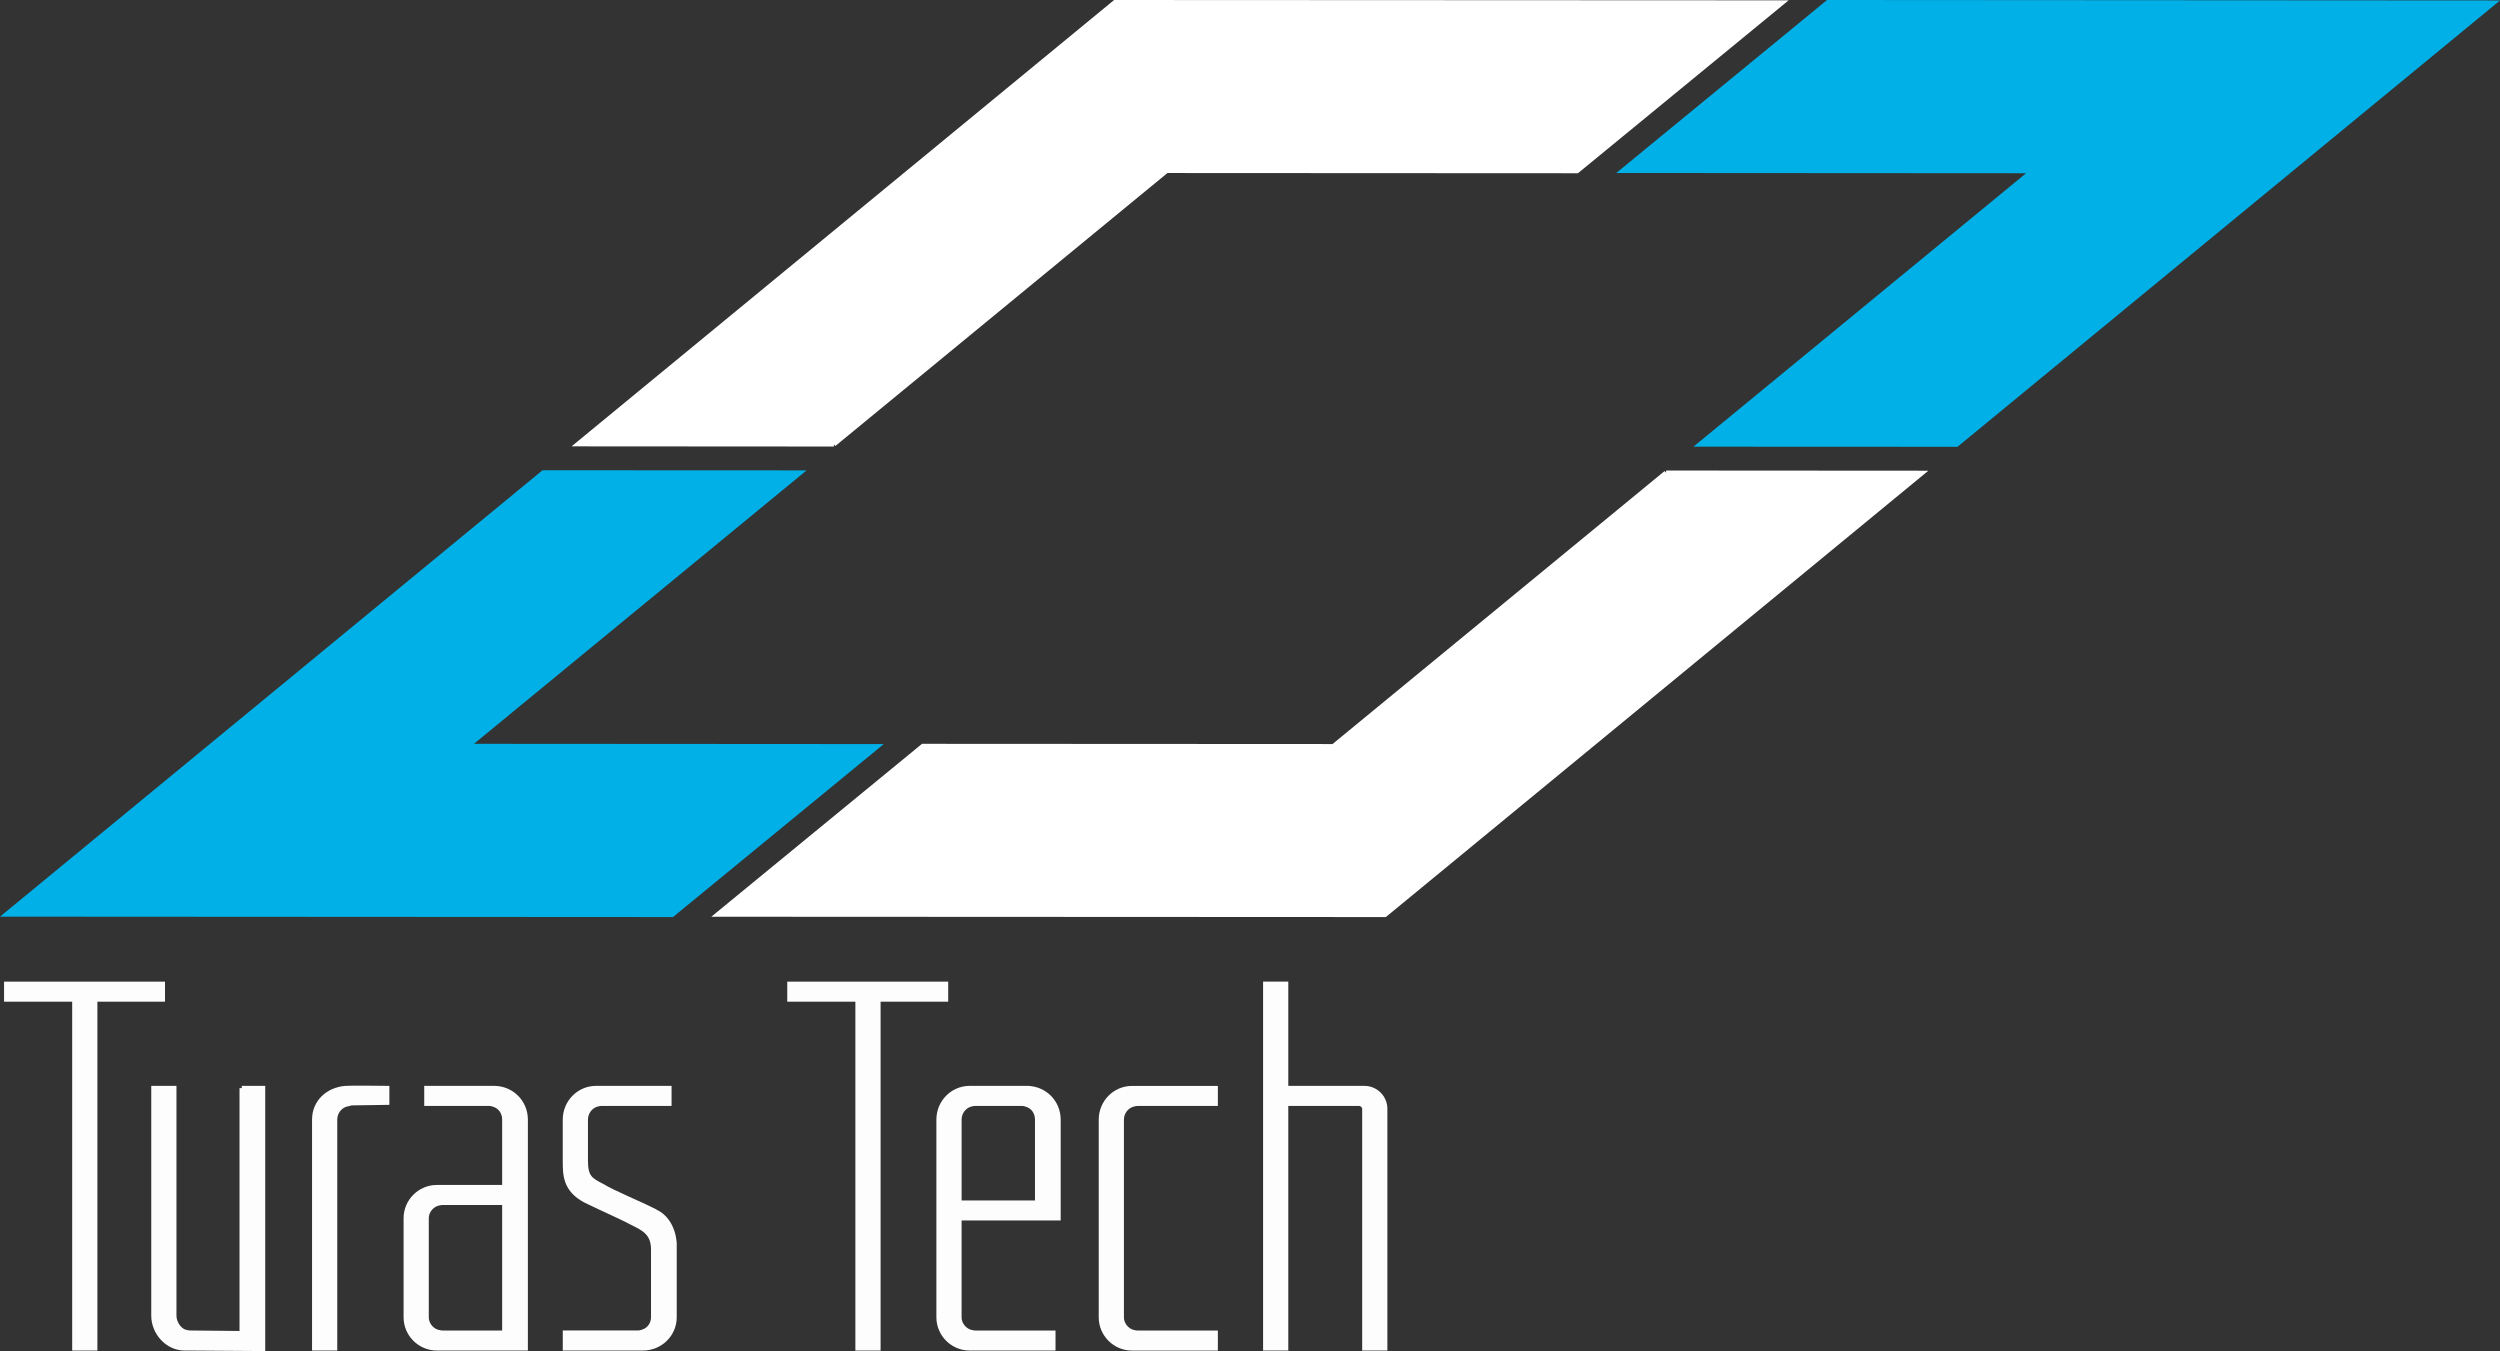 <svg id="logoSquare" height="41.889mm" width="77.51mm" viewBox="0 0 274.642 148.425">
 <rect x="0" y="0" width="274.642" height="148.425" fill="#333333" stroke="none"/>
 <g>
  <g id="text4775" opacity="0.99" transform="translate(-44.885 -64.35)" stroke="#fff" stroke-width=".5" fill="#fff">
   <path id="path3346" d="m62.761 172.44h-7.427-2.268-7.484v1.701h7.484v38.326h2.268v-38.326h7.427v-1.701z"/>
   <path id="path3348" d="m71.448 183.89v26.93l-5.67-0.057c-0.227 0-0.397-0.057-0.624-0.113-0.624-0.227-1.134-1.02-1.134-1.758v-25.003h-2.268v25.003c0 1.871 1.531 3.572 3.402 3.572h0.624l7.994 0.057v-1.701-26.93h-2.325z"/>
   <path id="path3350" d="m82.818 183.89c-1.928 0.17-3.402 1.531-3.402 3.458v25.116h2.268v-25.116c0-0.794 0.51-1.417 1.134-1.644 0.227-0.057 0.68-0.17 0.68-0.17l3.912-0.057v-1.587c-0.85 0-3.742-0.057-4.592 0z"/>
   <path id="path3352" d="m99.167 183.89h-0.567-6.86v1.701h6.86c0.227 0 0.397 0.057 0.567 0.113 0.68 0.227 1.134 0.85 1.134 1.644v7.427h-6.803-0.624c-1.871 0-3.402 1.531-3.402 3.402v10.886c0 1.871 1.531 3.402 3.402 3.402h0.624 6.803 2.325v-1.701-14.287-1.701-7.427c0-1.928-1.531-3.458-3.458-3.458zm1.134 26.874h-6.803c-0.227 0-0.397-0.057-0.624-0.113-0.624-0.227-1.134-0.85-1.134-1.587v-10.886c0-0.737 0.51-1.361 1.134-1.587 0.227-0.057 0.397-0.113 0.624-0.113h6.803v14.287z"/>
   <path id="path3354" d="m116.88 197.44c-1.871-0.964-4.365-1.928-5.896-2.835-1.191-0.624-1.758-0.907-1.758-2.721v-4.536c0-0.794 0.51-1.417 1.134-1.644 0.227-0.057 0.397-0.113 0.624-0.113h7.427v-1.701h-7.427-0.624c-1.871 0-3.402 1.531-3.402 3.458v4.536c0 1.531 0 3.175 2.268 4.366 2.098 1.02 3.969 1.814 5.67 2.721 0.964 0.51 1.758 1.077 1.758 2.665v7.427c0 0.737-0.454 1.361-1.134 1.587-0.17 0.057-0.34 0.113-0.567 0.113h-7.994v1.701h7.994 0.567c1.928 0 3.458-1.531 3.458-3.402v-8.051s0-2.551-2.098-3.572z"/>
   <path id="path3356" d="m148.8 172.44h-7.427-2.268-7.484v1.701h7.484v38.326h2.268v-38.326h7.427v-1.701z"/>
   <path id="path3358" d="m157.7 183.89h-0.567-5.103-0.624c-1.871 0-3.402 1.531-3.402 3.458v9.128 1.701 10.886c0 1.871 1.531 3.402 3.402 3.402h0.624 8.561v-1.701h-8.561c-0.227 0-0.397-0.057-0.624-0.113-0.624-0.227-1.134-0.85-1.134-1.587v-10.886h8.561 2.325v-1.701-9.128c0-1.928-1.531-3.458-3.458-3.458zm-7.427 12.586v-9.128c0-0.794 0.51-1.417 1.134-1.644 0.227-0.057 0.397-0.113 0.624-0.113h5.103c0.227 0 0.397 0.057 0.567 0.113 0.68 0.227 1.134 0.85 1.134 1.644v9.128h-8.561z"/>
   <path id="path3360" d="m169.24 185.71c0.227-0.057 0.397-0.113 0.624-0.113h8.561v-1.701h-8.561-0.624c-1.871 0-3.402 1.531-3.402 3.458v21.714c0 1.871 1.531 3.402 3.402 3.402h0.624 8.561v-1.701h-8.561c-0.227 0-0.397-0.057-0.624-0.113-0.624-0.227-1.134-0.85-1.134-1.587v-21.714c0-0.794 0.51-1.417 1.134-1.644z"/>
   <path id="path3362" d="m194.78 183.89h-8.618v-11.452h-2.268v40.027h2.268v-26.874h7.994c0.34 0 0.624 0.283 0.624 0.567v26.307h2.268v-26.307c0-1.247-1.02-2.268-2.268-2.268z"/>
  </g>
  <g fill-rule="evenodd" stroke-width=".5">
   <path id="path4965" d="m91.607 48.804-28.118-0.019 58.993-48.535 73.313 0.036-22.538 18.495-45.096-0.024-36.553 30.048" stroke="#fff" fill="#fff"/>
   <path id="path4971" d="m0.697 100.45 58.993-48.539l28.225 0.013-36.542 30.038 45.016 0.029-22.547 18.503z" stroke="#00b0e7" fill="#00b0e7"/>
   <path id="path4977" d="m183.03 51.941 28.118 0.019-58.993 48.535-73.313-0.036 22.538-18.495 45.096 0.024 36.553-30.048" stroke="#fff" fill="#fff"/>
   <path id="path4979" d="m273.95 0.298-58.993 48.535-28.225-0.013 36.542-30.038-45.016-0.029 22.547-18.503z" stroke="#00b0e7" fill="#00b0e7"/>
  </g>
 </g>
</svg>
